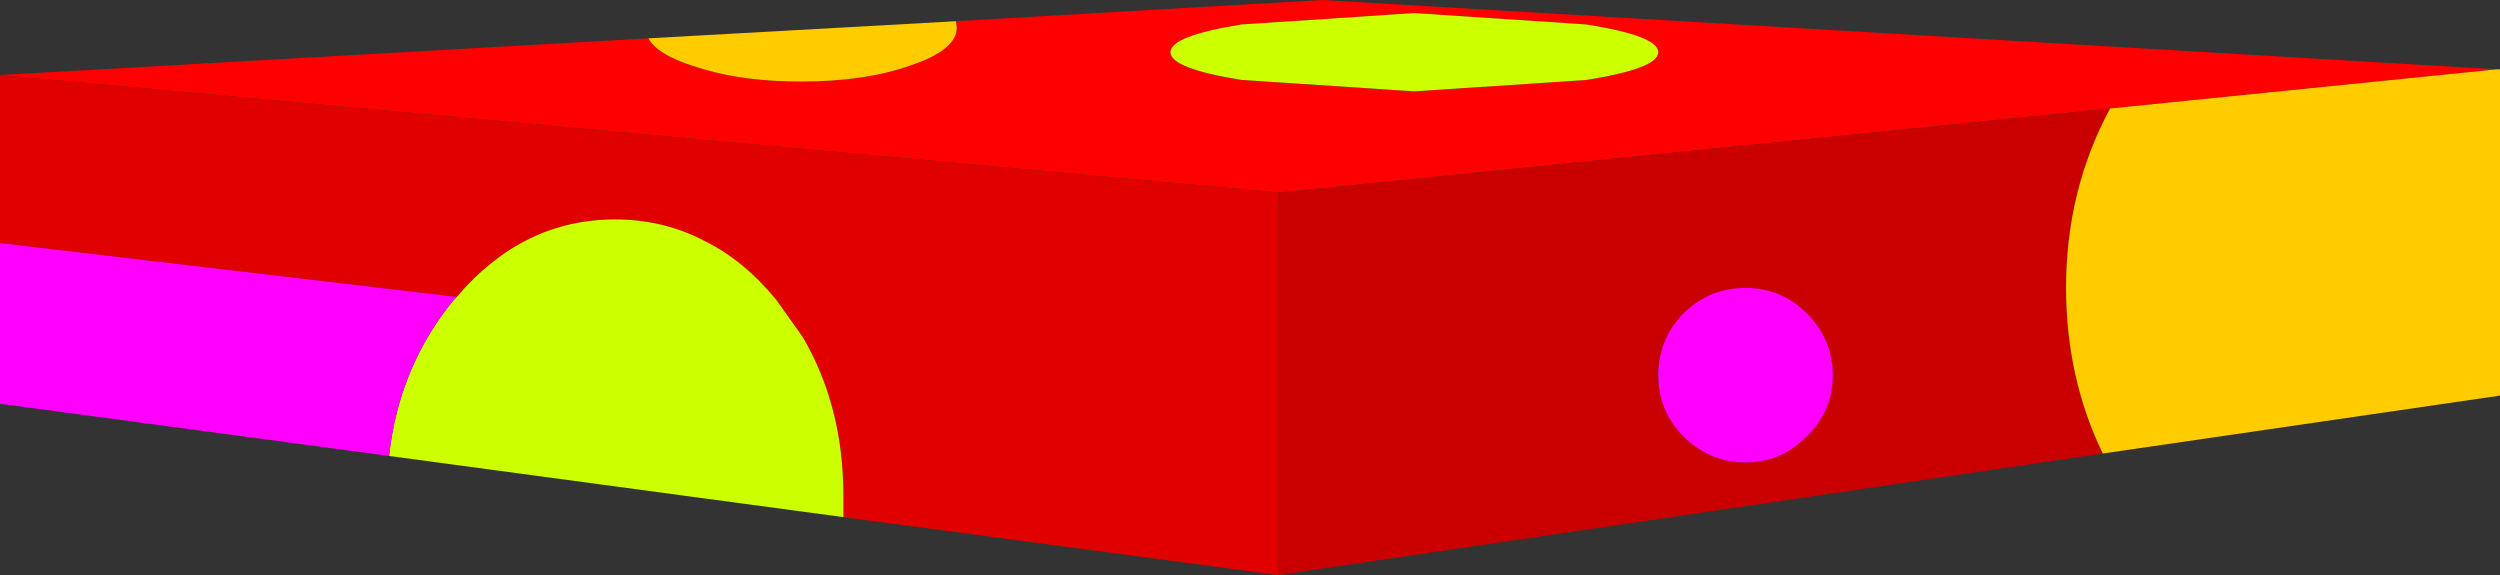 <?xml version="1.0" encoding="UTF-8" standalone="no"?>
<svg xmlns:xlink="http://www.w3.org/1999/xlink" height="35.25px" width="153.25px" xmlns="http://www.w3.org/2000/svg">
  <rect width="100%" height="100%" fill="#333333" stroke="none"/>
  <g transform="matrix(1.0, 0.0, 0.0, 1.0, 76.65, 17.65)">
    <path d="M76.6 -13.4 L76.4 -13.4 76.6 -13.4" fill="#010101" fill-opacity="0.173" fill-rule="evenodd" stroke="none"/>
    <path d="M52.7 -11.0 L30.5 -8.75 30.45 -8.75 30.4 -8.75 1.8 -5.85 1.7 -5.85 -76.65 -13.05 -36.9 -15.3 Q-36.4 -14.35 -34.3 -13.65 L-33.5 -13.4 Q-30.95 -12.65 -27.55 -12.65 -23.6 -12.65 -20.8 -13.65 -18.0 -14.6 -18.0 -15.95 L-18.05 -16.35 4.4 -17.65 76.4 -13.4 52.7 -11.0 M25.0 -14.45 Q25.0 -15.45 20.6 -16.15 L10.05 -16.85 -0.55 -16.15 Q-4.9 -15.45 -4.9 -14.45 -4.9 -13.45 -0.55 -12.75 L10.05 -12.05 20.6 -12.75 Q25.0 -13.45 25.0 -14.45" fill="#ff0000" fill-rule="evenodd" stroke="none"/>
    <path d="M1.7 -5.85 L1.8 -5.85 30.4 -8.75 30.45 -8.75 30.5 -8.75 52.7 -11.0 Q50.0 -6.0 50.0 0.0 50.0 5.5 52.25 10.15 L1.7 17.6 1.7 -5.85 M34.1 9.1 Q35.7 7.55 35.7 5.35 35.7 3.15 34.1 1.55 32.55 0.0 30.35 0.0 28.15 0.0 26.55 1.55 25.0 3.15 25.0 5.35 25.0 7.55 26.55 9.1 28.15 10.7 30.35 10.7 32.55 10.7 34.1 9.1" fill="#ca0000" fill-rule="evenodd" stroke="none"/>
    <path d="M-76.65 -13.05 L1.7 -5.85 1.7 17.6 -24.95 14.05 -24.95 12.75 Q-24.95 7.25 -27.45 3.0 L-29.05 0.75 Q-31.05 -1.7 -33.5 -2.9 -36.0 -4.2 -38.95 -4.2 -44.6 -4.2 -48.65 0.55 L-76.65 -2.75 -76.65 -13.05" fill="#e10000" fill-rule="evenodd" stroke="none"/>
    <path d="M25.0 -14.45 Q25.0 -13.45 20.6 -12.75 L10.05 -12.05 -0.55 -12.75 Q-4.9 -13.45 -4.9 -14.45 -4.9 -15.45 -0.55 -16.15 L10.05 -16.85 20.6 -16.15 Q25.0 -15.45 25.0 -14.45 M-48.65 0.55 Q-44.6 -4.2 -38.95 -4.2 -36.0 -4.2 -33.5 -2.9 -31.05 -1.7 -29.05 0.75 L-27.45 3.0 Q-24.95 7.25 -24.95 12.75 L-24.95 14.05 -52.8 10.3 Q-52.2 4.85 -48.85 0.75 L-48.65 0.55" fill="#ccff00" fill-rule="evenodd" stroke="none"/>
    <path d="M34.1 9.1 Q32.55 10.7 30.35 10.7 28.15 10.7 26.55 9.1 25.0 7.55 25.0 5.35 25.0 3.15 26.55 1.55 28.15 0.0 30.35 0.0 32.55 0.0 34.1 1.55 35.7 3.15 35.7 5.35 35.7 7.55 34.1 9.1 M-48.65 0.55 L-48.85 0.75 Q-52.2 4.85 -52.8 10.3 L-76.65 7.1 -76.65 -2.75 -48.65 0.55" fill="#ff00ff" fill-rule="evenodd" stroke="none"/>
    <path d="M52.7 -11.0 L76.4 -13.4 76.6 -13.4 76.6 6.6 52.25 10.15 Q50.0 5.5 50.0 0.0 50.0 -6.0 52.7 -11.0 M-18.05 -16.35 L-18.0 -15.95 Q-18.0 -14.6 -20.8 -13.65 -23.6 -12.65 -27.55 -12.65 -30.95 -12.65 -33.5 -13.4 L-34.3 -13.65 Q-36.4 -14.35 -36.9 -15.3 L-18.05 -16.35" fill="#ffcc00" fill-rule="evenodd" stroke="none"/>
  </g>
</svg>
